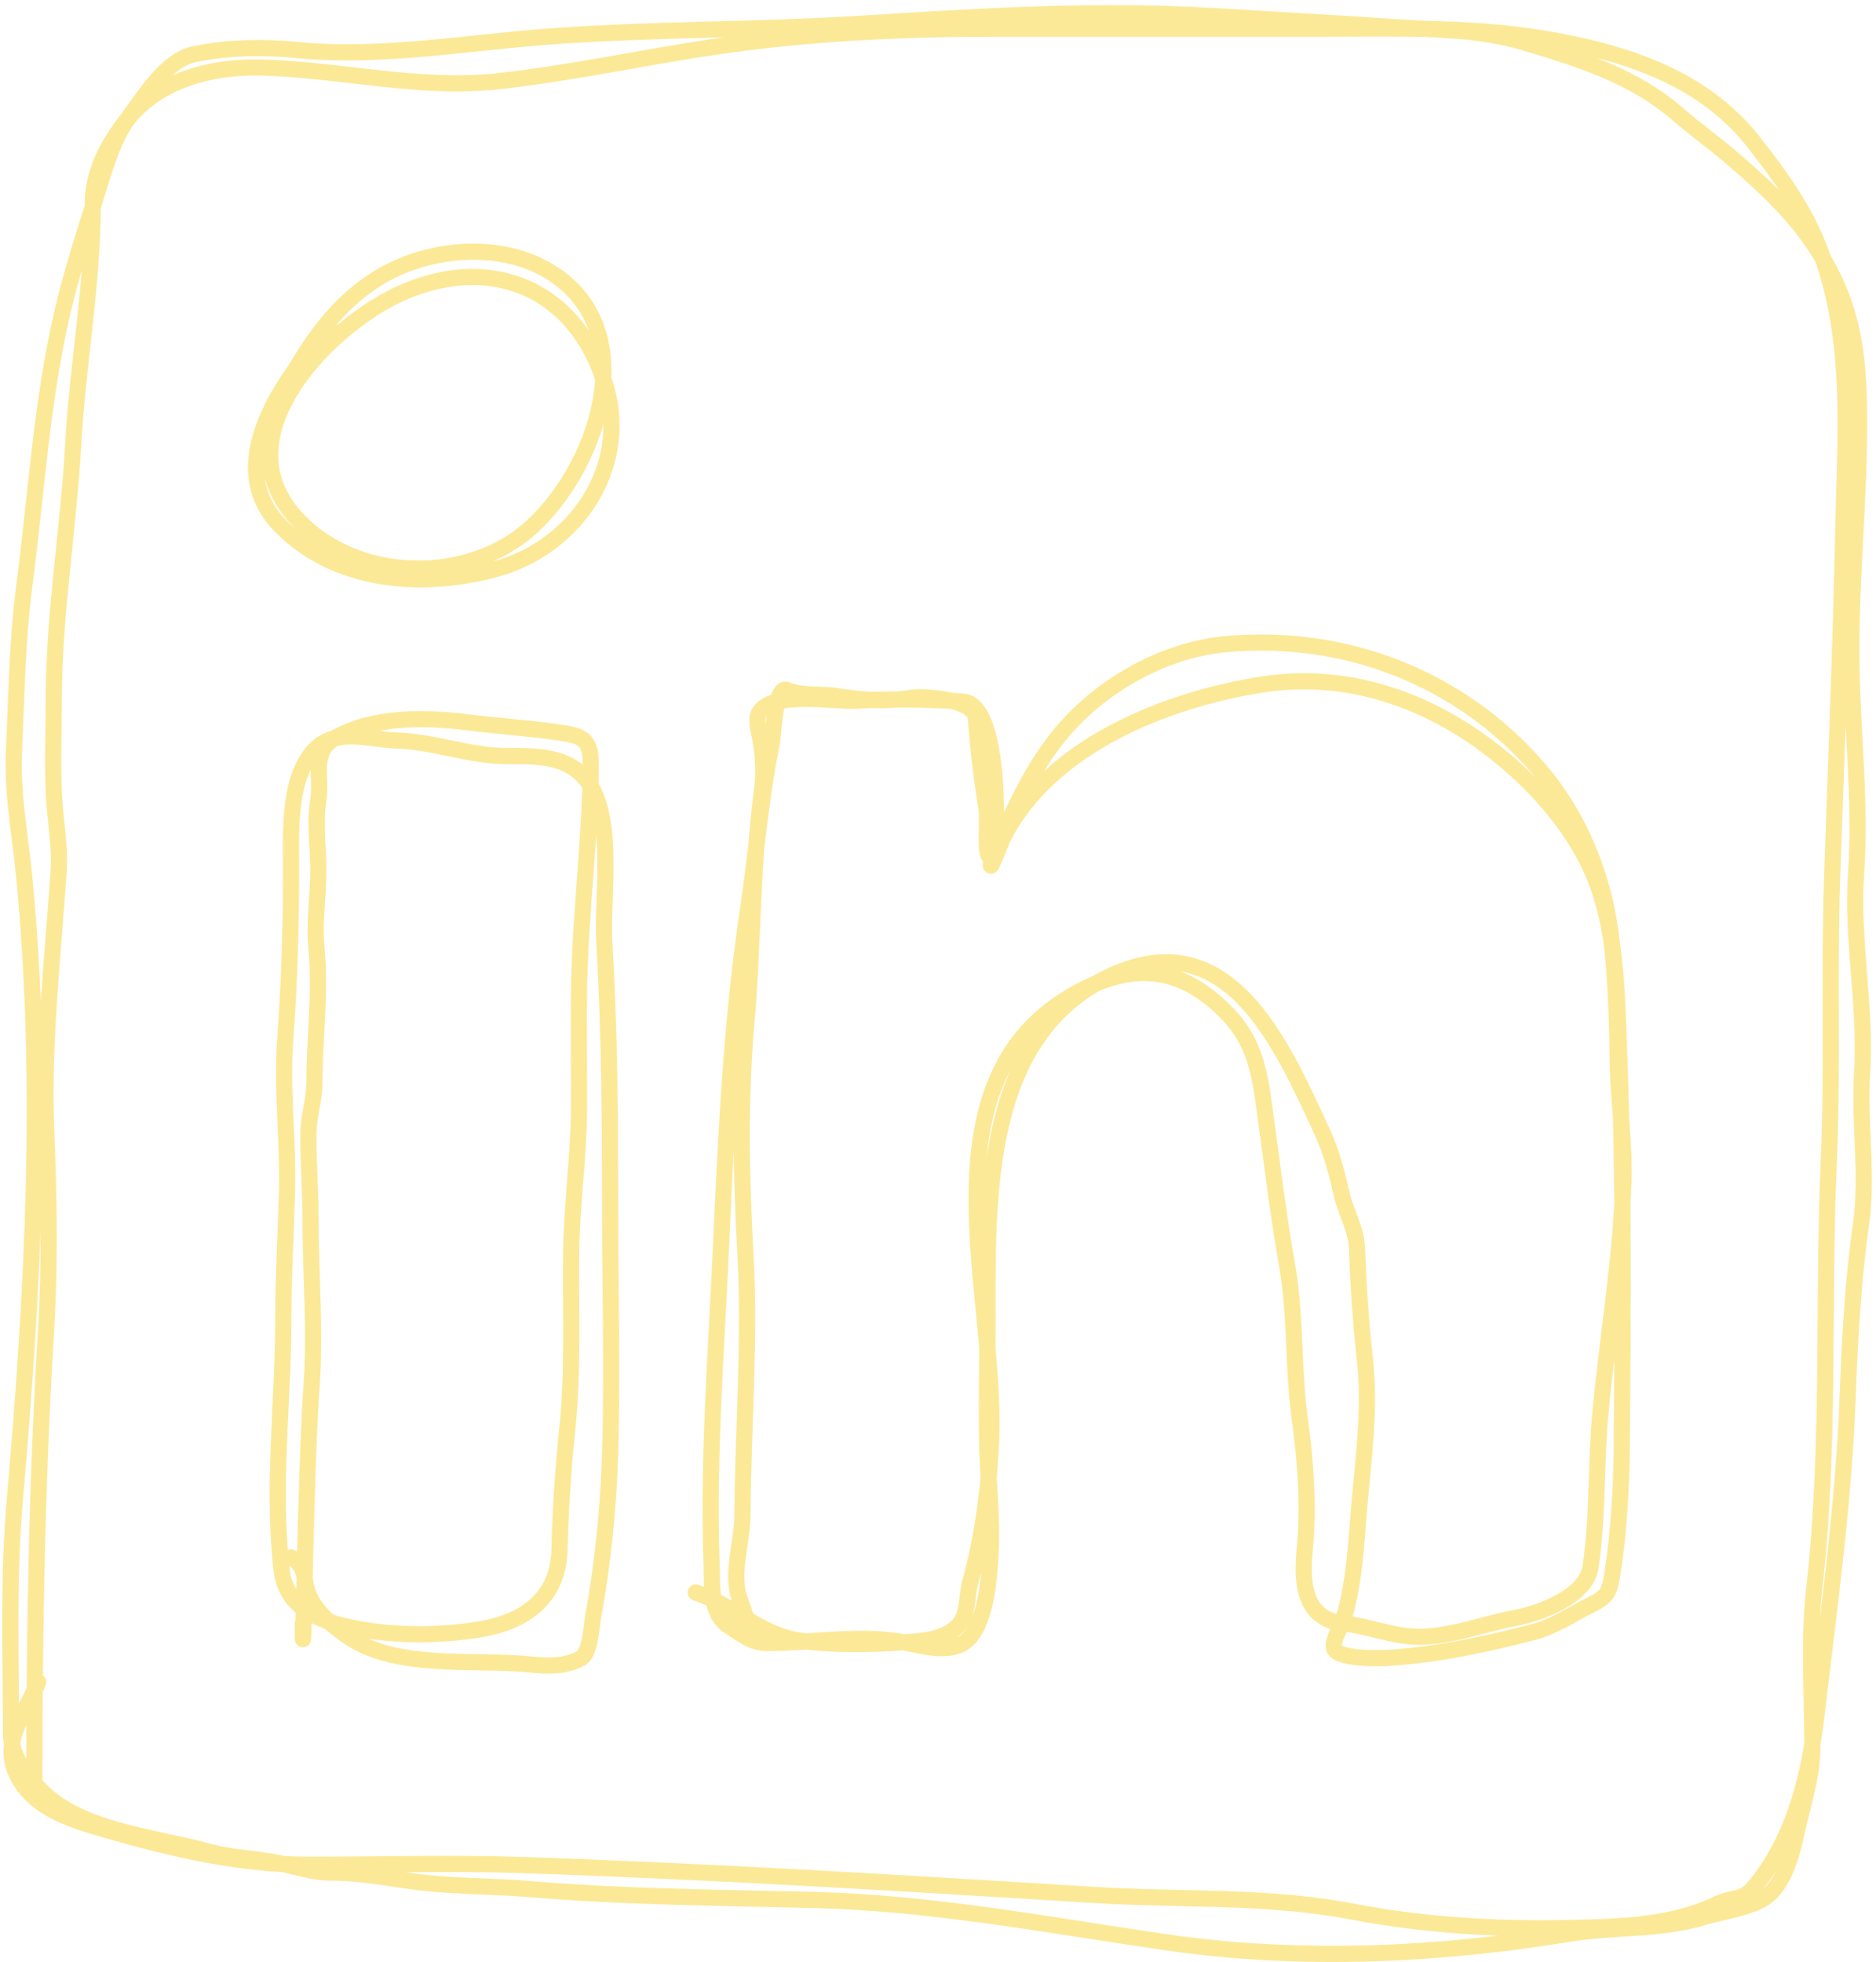 <svg width="348" height="364" viewBox="0 0 348 364" fill="none" xmlns="http://www.w3.org/2000/svg">
    <path
        d="M6.365 330.818C6.365 302.837 6.835 275.028 8.53 247.056C9.288 234.548 9.081 222.356 8.57 209.847C7.921 193.948 9.76 177.844 10.856 162.011C11.212 156.868 10.285 152.67 10.014 147.657C9.696 141.784 9.974 135.816 9.974 129.934C9.974 113.989 12.7 98.265 13.582 82.38C14.403 67.612 17.191 52.969 17.191 38.153C17.191 32.019 19.88 26.832 23.687 22.075C29.546 14.75 39.444 12.289 48.546 12.531C63.533 12.931 77.711 16.736 92.933 15.018C106.473 13.489 119.9 10.52 133.391 8.562C150.199 6.122 167.335 5.314 184.313 5.314C204.308 5.314 224.303 5.314 244.298 5.314C258.188 5.314 272.595 4.865 286.359 7.159C301.103 9.616 315.761 14.248 325.213 26.245C330.162 32.526 335.064 39.284 337.803 46.934C343.827 63.762 342.295 80.787 341.933 98.338C341.486 120.015 340.57 141.719 339.848 163.375C339.27 180.717 340.013 198.11 339.246 215.42C338.08 241.741 339.541 268.342 336.56 294.571C335.461 304.245 336.199 314.309 336.199 324.042C336.199 329.685 334.487 334.358 333.312 339.8C332.461 343.742 331.035 349.413 327.538 351.989C324.952 353.894 319.167 354.732 316.071 355.678C308.095 358.115 299.049 357.45 290.81 358.805C266.68 362.776 240.989 363.907 216.751 360.409C194.967 357.265 173.242 353.068 151.194 352.51C133.421 352.06 115.758 351.959 98.026 350.465C91.342 349.902 84.617 350.017 77.937 349.222C72.39 348.562 67.151 347.418 61.538 347.418C57.799 347.418 55.266 346.385 51.714 345.654C47.308 344.747 42.882 344.709 38.522 343.488C28.507 340.684 13.864 339.662 6.686 331.179C4.02 328.029 2.034 325.56 2.034 321.315C2.034 306.792 1.482 292.786 2.756 278.211C6.092 240.053 8.184 201.143 4.52 162.934C3.75 154.896 2.21 147.259 2.596 139.156C3.088 128.823 3.165 118.95 4.52 108.603C6.721 91.796 7.719 74.457 11.577 57.921C13.311 50.49 15.695 43.145 17.993 35.868C19.515 31.049 20.948 25.692 24.007 21.593C26.957 17.642 30.875 11.116 36.076 10.046C42.204 8.784 48.923 8.676 55.122 9.284C70.605 10.802 86.688 7.88 102.115 6.758C121.179 5.371 140.212 5.61 159.293 4.432C181.475 3.063 202.907 1.642 225.132 2.989C235.874 3.64 246.637 4.187 257.369 4.953C266 5.57 274.235 5.348 282.63 7.84C292.879 10.883 303.039 14.05 311.299 21.233C314.488 24.006 317.913 26.449 321.043 29.131C327.356 34.543 332.92 39.614 337.482 46.854C344.014 57.219 344.86 66.647 344.86 78.611C344.86 92.58 343.416 106.522 343.416 120.552C343.416 134.51 345.267 148.195 344.299 162.172C343.453 174.372 346.213 186.929 345.421 199.141C344.82 208.417 346.54 217.857 345.221 227.088C343.717 237.614 343.129 248.734 342.735 259.366C342.014 278.825 339.326 297.963 337.081 317.265C335.734 328.852 333.156 340.589 325.533 349.984C323.25 352.799 321.467 351.828 318.476 353.272C312.307 356.25 305.106 357.191 298.268 357.482C282.133 358.169 266.684 357.69 250.753 354.635C235.176 351.648 219.179 352.559 203.399 351.588C167.901 349.403 132.178 347.2 96.622 346.015C83.619 345.581 70.539 345.974 57.528 345.974C44.527 345.974 31.986 343.076 19.597 339.479C13.494 337.707 6.328 335.637 3.197 329.374C-0.001 322.979 4.81 317.745 7.087 312.053"
        stroke="rgb(252, 233, 151)" stroke-width="3" stroke-linecap="round" />
    <path
        d="M61.217 60.888C53.022 69.514 40.815 86.118 51.995 97.536C62.325 108.086 78.207 109.238 91.77 105.636C106.499 101.723 116.707 87.081 112.46 72.035C106.529 51.019 86.848 45.957 69.156 57.279C57.4 64.803 42.675 81.868 54.441 95.531C65.269 108.106 86.758 108.786 98.787 97.616C111.797 85.536 119.719 59.184 100.191 49.42C91.447 45.048 79.654 46.212 71.241 50.944C62.031 56.125 56.665 64.821 51.834 73.879"
        stroke="rgb(252, 233, 151)" stroke-width="3" stroke-linecap="round" />
    <path
        d="M56.165 301.227C56.165 315.778 56.694 272.113 57.769 257.602C58.551 247.033 57.608 236.753 57.608 226.206C57.608 220.952 57.167 215.692 57.207 210.448C57.233 207.148 58.33 204.008 58.33 200.745C58.33 192.362 59.502 184.2 58.691 175.765C58.229 170.966 59.052 166.329 59.052 161.53C59.052 156.954 58.327 152.968 59.052 148.379C59.723 144.127 57.675 139.565 62.099 136.951C68.788 132.999 78.567 133.005 86.077 133.944C92.079 134.694 98.094 135.062 104.08 135.949C107.92 136.518 109.573 137.22 109.573 141.482C109.573 154.986 107.748 168.487 107.448 181.98C107.272 189.915 107.459 197.86 107.408 205.797C107.353 214.488 106.088 223.091 105.965 231.779C105.809 242.74 106.386 254.162 105.243 265.02C104.474 272.324 103.959 280.001 103.799 287.353C103.601 296.496 97.377 300.946 88.924 302.309C82.274 303.382 74.954 303.522 68.274 302.51C61.086 301.421 53.156 299.303 52.235 291.283C50.468 275.878 52.556 259.98 52.556 244.53C52.556 236.687 53.037 228.906 53.238 221.074C53.48 211.623 52.212 202.205 52.917 192.766C53.701 182.258 54 171.419 54 160.889C54 154.482 53.487 145.42 57.648 139.958C61.675 134.674 68.023 137.216 73.647 137.392C80.635 137.611 87.106 140.279 94.056 140.279C99.442 140.279 105.264 140.127 108.852 144.77C114.223 151.721 111.619 166.723 112.099 174.802C113.101 191.627 113.182 208.35 113.182 225.204C113.182 240.294 113.652 255.534 113.142 270.593C112.802 280.611 111.771 290.436 109.974 300.264C109.675 301.904 109.514 306.709 107.729 307.682C104.834 309.261 101.497 309.126 98.346 308.805C87.784 307.727 73.417 309.887 64.344 303.472C61.007 301.112 57.457 298.148 56.726 294.009C56.283 291.498 56.195 290.275 54 288.957"
        stroke="rgb(252, 233, 151)" stroke-width="3" stroke-linecap="round" />
    <path
        d="M138.443 301.227C138.348 298.85 137.044 296.992 136.719 294.651C136.114 290.297 137.69 285.519 137.721 281.098C137.834 265.103 139.162 248.771 138.283 232.822C137.496 218.574 137.185 204.151 138.443 189.919C139.707 175.614 139.456 161.1 141.33 146.855C141.783 143.411 141.627 140.171 140.969 136.751C140.737 135.543 140.165 133.547 140.768 132.34C142.893 128.091 155 130.226 158.652 130.014C165.233 129.634 172.163 129.708 178.7 130.175C183.419 130.512 184.401 142.124 184.594 145.692C184.842 150.277 184.872 155.548 183.872 160.047C183.344 162.423 185.592 156.407 186.078 155.436C194.648 138.295 216.595 129.676 234.394 126.967C250.306 124.546 265.523 130.054 277.818 139.958C284.23 145.123 290.053 151.466 293.977 158.804C299.637 169.385 299.818 181.476 300.273 193.126C301.255 218.313 301.055 243.43 300.834 268.588C300.769 275.955 300.312 283.822 299.23 291.122C298.615 295.275 298.439 296.089 295.06 297.778C291.402 299.608 288.342 301.804 284.314 302.831C275.377 305.109 267.271 306.901 258.011 307.562C256.503 307.67 247.57 308.011 247.425 305.557C247.322 303.794 248.739 302.046 249.23 300.385C251.292 293.403 251.542 286.577 252.157 279.374C252.923 270.394 254.207 261.318 253.199 252.309C252.419 245.335 251.985 238.508 251.716 231.499C251.578 227.921 249.637 224.972 248.869 221.515C247.964 217.445 246.931 213.601 245.18 209.807C237.66 193.513 227.841 170.954 206.126 181.017C182.149 192.128 183.191 222.656 183.191 244.931C183.191 252.916 182.943 260.832 183.151 268.829C183.318 275.289 184.118 281.864 183.752 288.316C183.516 292.468 182.962 301.381 179.181 304.475C175.992 307.084 170.087 305.047 166.591 304.515C158.675 303.31 150.221 304.835 142.212 304.835C139.406 304.835 137.351 303.025 135.155 301.628C131.631 299.385 132.127 293.985 131.987 289.879C131.308 269.846 132.949 249.616 133.832 229.614C134.733 209.196 135.77 188.651 138.804 168.427C140.315 158.351 141.095 148.042 143.134 138.074C143.48 136.384 143.756 127.056 145.981 128.01C148.795 129.215 152.144 128.658 155.123 129.132C159.994 129.907 164.266 130.214 169.157 129.453C171.362 129.11 180.764 129.687 181.025 133.222C181.444 138.872 182.095 144.613 183.03 150.223C183.323 151.978 182.28 162.571 184.634 157.601C188.554 149.326 191.87 141.445 198.107 134.585C205.417 126.544 216.388 120.525 227.377 119.509C249.434 117.47 270.832 125.747 285.317 142.484C293.134 151.518 297.73 163.01 298.989 174.882C299.779 182.326 300.01 189.898 300.112 197.377C300.212 204.644 301.395 211.777 301.155 219.069C300.684 233.361 298.269 247.623 296.904 261.852C295.983 271.461 296.477 281.119 295.06 290.681C294.241 296.21 285.727 299.293 281.026 300.184C275.018 301.324 268.168 304.01 262.02 303.632C257.765 303.371 253.63 301.666 249.35 301.227C242.025 300.475 241.396 293.961 242.012 287.674C242.82 279.439 242.198 271.226 241.09 263.055C239.813 253.639 240.411 244.22 238.764 234.827C236.988 224.691 235.811 214.578 234.394 204.394C233.509 198.034 232.255 192.822 227.778 188.154C219.924 179.966 211.507 178.328 201.234 183.423C169.846 198.99 184.946 239.52 183.872 266.904C183.538 275.437 182.29 285.29 179.983 293.528C179.183 296.387 179.766 299.857 177.377 301.948C174.78 304.22 171.355 304.455 168.034 304.675C161.636 305.098 154.743 305.274 148.387 304.394C141.053 303.379 135.895 297.731 129.06 295.453"
        stroke="rgb(252, 233, 151)" stroke-width="3" stroke-linecap="round" />
</svg>